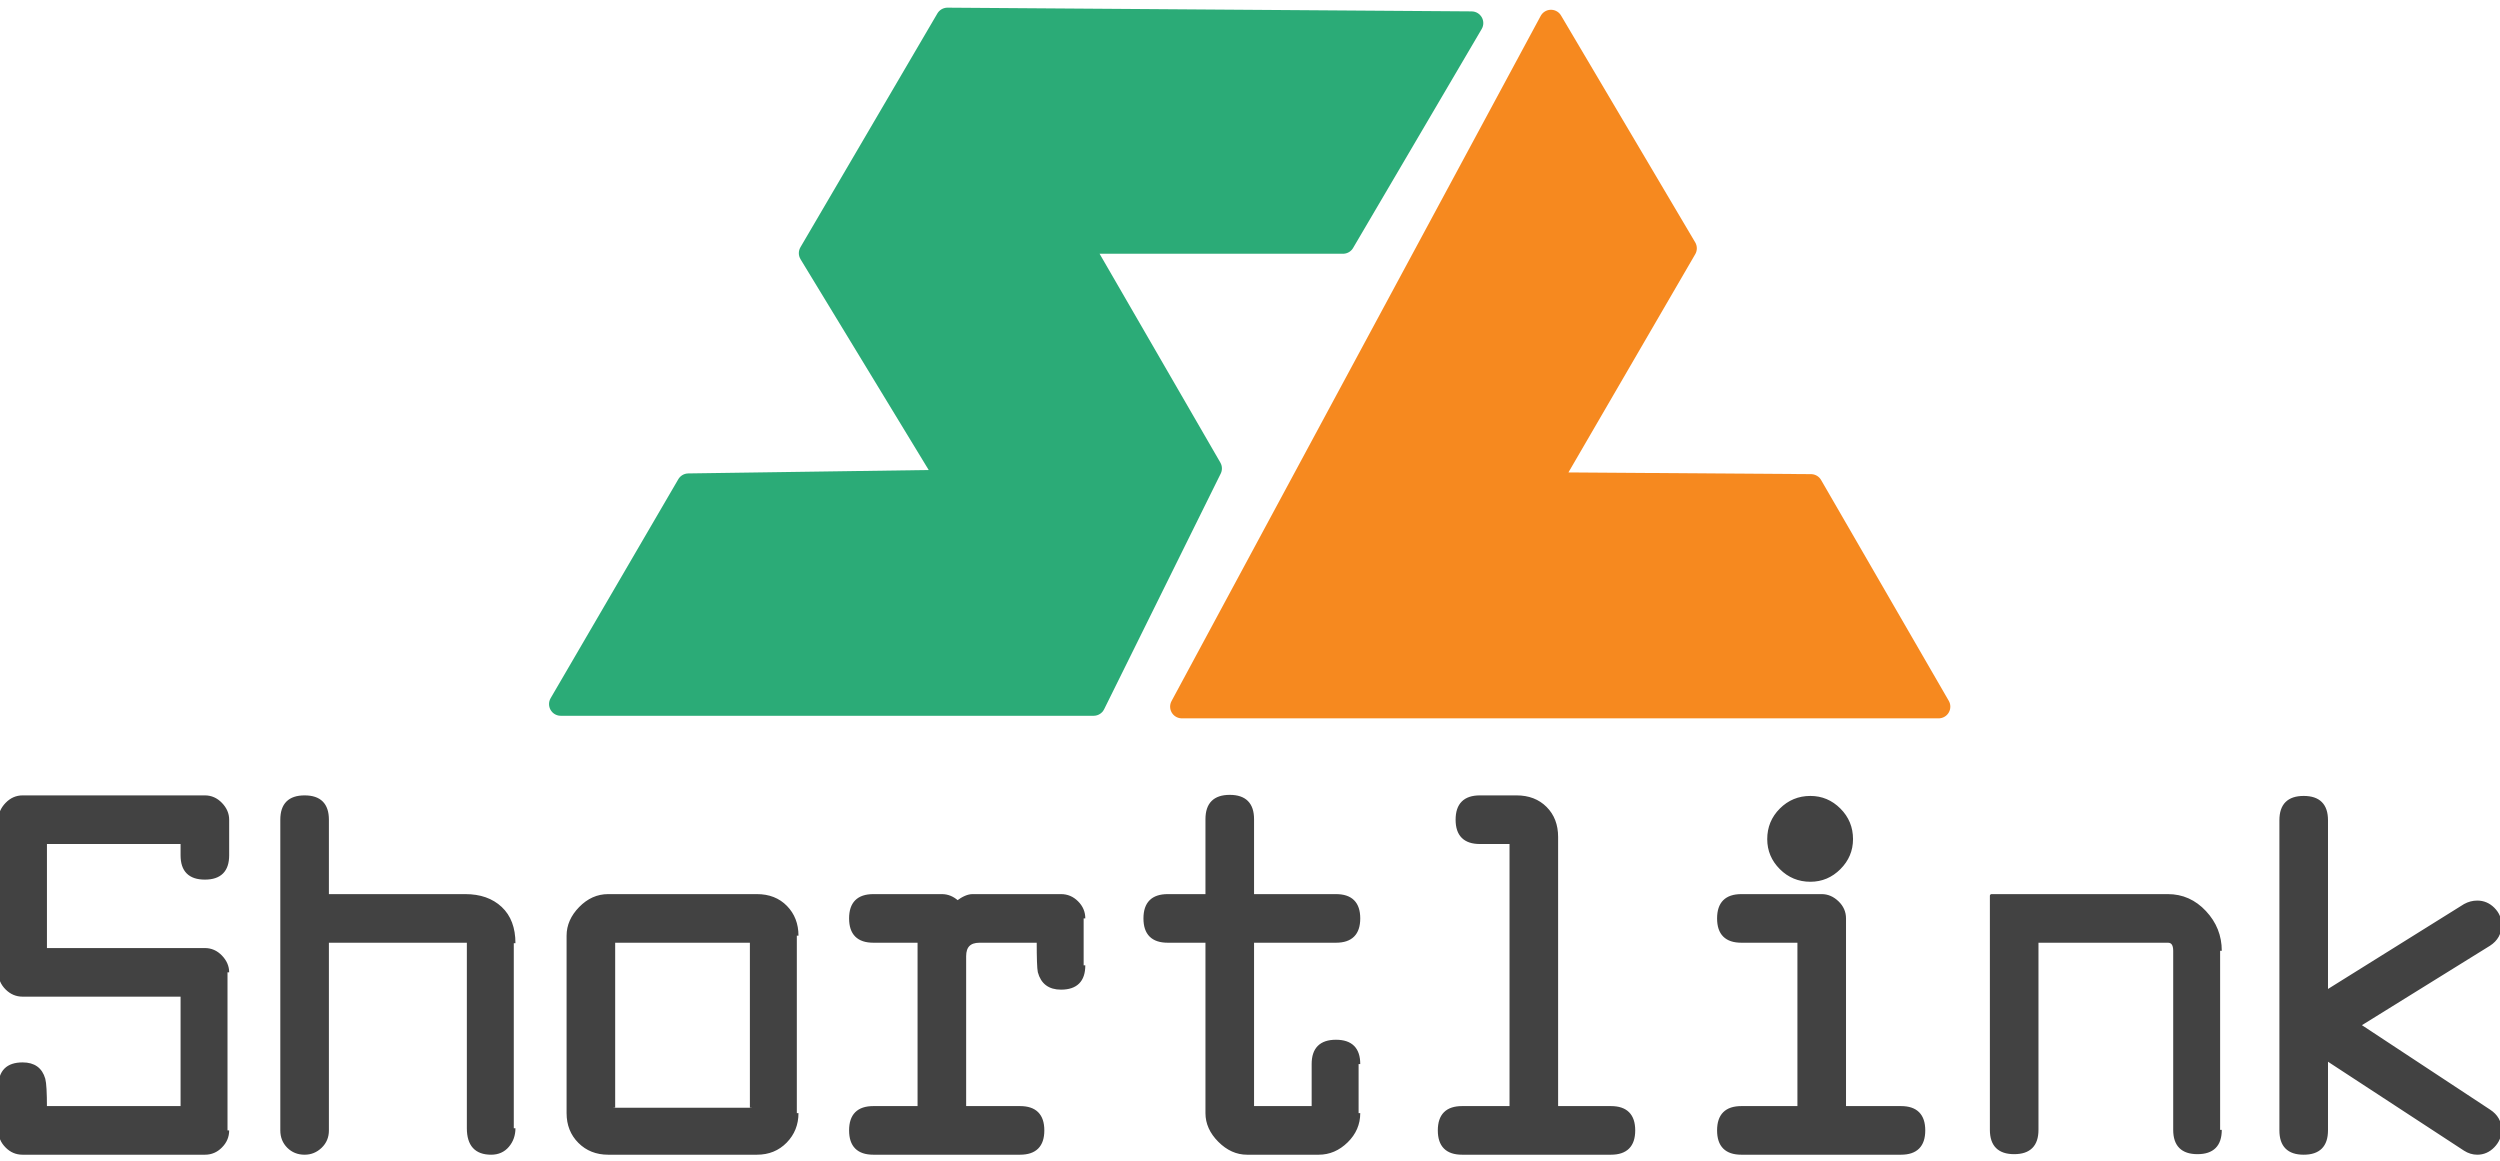 ﻿<?xml version="1.0" encoding="UTF-8" standalone="no"?>
<svg
   xmlns:osb="http://www.openswatchbook.org/uri/2009/osb"
   xmlns:dc="http://purl.org/dc/elements/1.1/"
   xmlns:cc="http://creativecommons.org/ns#"
   xmlns:rdf="http://www.w3.org/1999/02/22-rdf-syntax-ns#"
   xmlns:svg="http://www.w3.org/2000/svg"
   xmlns="http://www.w3.org/2000/svg"
   xmlns:sodipodi="http://sodipodi.sourceforge.net/DTD/sodipodi-0.dtd"
   xmlns:inkscape="http://www.inkscape.org/namespaces/inkscape"
   version="1.1"
   width="280"
   height="130"
   viewBox="0 0 151.20 69.27"
   enable-background="new 0 0 151.20 69.27"
   xml:space="preserve"
   id="svg4708"
   inkscape:version="0.91 r13725"
   sodipodi:docname="SL_logo_text.svg"><defs
     id="defs4718"><linearGradient
       id="linearGradient7264"
       osb:paint="solid"><stop
         style="stop-color:#ffb505;stop-opacity:1;"
         offset="0"
         id="stop7266" /></linearGradient></defs><sodipodi:namedview
     pagecolor="#ffffff"
     bordercolor="#666666"
     borderopacity="1"
     objecttolerance="10"
     gridtolerance="10"
     guidetolerance="10"
     inkscape:pageopacity="0"
     inkscape:pageshadow="2"
     inkscape:window-width="1920"
     inkscape:window-height="1001"
     id="namedview4716"
     showgrid="false"
     inkscape:zoom="5.0857144"
     inkscape:cx="73.618118"
     inkscape:cy="101.01393"
     inkscape:window-x="-9"
     inkscape:window-y="-9"
     inkscape:window-maximized="1"
     inkscape:current-layer="svg4708" /><path
     fill="#424242"
     fill-opacity="1"
     stroke-width="0.2"
     stroke-linejoin="round"
     stroke="#424242"
     stroke-opacity="1"
     d="M 13.76,67.902C 13.76,68.271 13.624,68.592 13.352,68.864C 13.086,69.136 12.765,69.272 12.396,69.272L 1.364,69.272C 0.994,69.272 0.674,69.136 0.408,68.864C 0.136,68.592 0,68.271 0,67.902L 0,65.259C 0,64.346 0.457,63.889 1.369,63.889C 2.043,63.889 2.467,64.193 2.641,64.802C 2.706,65.042 2.739,65.618 2.739,66.531L 11.021,66.531L 11.021,59.713L 1.369,59.713C 1,59.713 0.679,59.577 0.408,59.305C 0.136,59.034 0,58.713 0,58.343L 0,49.111C 0,48.763 0.136,48.447 0.408,48.165C 0.679,47.882 1,47.74 1.369,47.74L 12.39,47.74C 12.76,47.74 13.081,47.882 13.352,48.165C 13.624,48.447 13.76,48.763 13.76,49.111L 13.76,51.264C 13.76,52.177 13.303,52.634 12.39,52.634C 11.477,52.634 11.021,52.177 11.021,51.264L 11.021,50.481L 2.739,50.481L 2.739,56.973L 12.39,56.973C 12.76,56.973 13.081,57.114 13.352,57.397C 13.624,57.68 13.76,57.995 13.76,58.343M 31.074,67.771C 31.074,68.184 30.949,68.538 30.699,68.831C 30.449,69.125 30.117,69.272 29.704,69.272C 28.791,69.272 28.335,68.772 28.335,67.771L 28.335,56.451L 19.792,56.451L 19.792,67.902C 19.792,68.293 19.656,68.619 19.384,68.88C 19.113,69.141 18.792,69.272 18.423,69.272C 18.031,69.272 17.705,69.141 17.444,68.88C 17.184,68.619 17.053,68.293 17.053,67.902L 17.053,49.111C 17.053,48.197 17.51,47.74 18.423,47.74C 19.336,47.74 19.792,48.197 19.792,49.111L 19.792,53.711L 28.139,53.711C 29.031,53.711 29.742,53.961 30.275,54.461C 30.808,54.961 31.074,55.668 31.074,56.581M 48.192,66.858C 48.192,67.532 47.964,68.103 47.508,68.57C 47.051,69.038 46.475,69.272 45.779,69.272L 36.78,69.272C 36.085,69.272 35.508,69.043 35.052,68.587C 34.595,68.13 34.367,67.554 34.367,66.858L 34.367,56.125C 34.367,55.516 34.612,54.961 35.101,54.461C 35.59,53.961 36.15,53.711 36.78,53.711L 45.779,53.711C 46.497,53.711 47.078,53.939 47.524,54.396C 47.969,54.852 48.192,55.429 48.192,56.125M 45.453,66.531L 45.453,56.451L 37.106,56.451L 37.106,66.531M 65.539,57.919C 65.539,58.832 65.082,59.289 64.169,59.289C 63.474,59.289 63.039,58.963 62.865,58.31C 62.822,58.115 62.8,57.495 62.8,56.451L 59.246,56.451C 58.637,56.451 58.333,56.755 58.333,57.364L 58.333,66.531L 61.691,66.531C 62.604,66.531 63.061,66.988 63.061,67.902C 63.061,68.815 62.604,69.272 61.691,69.272L 52.822,69.272C 51.91,69.272 51.453,68.815 51.453,67.902C 51.453,66.988 51.91,66.531 52.822,66.531L 55.594,66.531L 55.594,56.451L 52.822,56.451C 51.91,56.451 51.453,55.994 51.453,55.081C 51.453,54.167 51.91,53.711 52.822,53.711L 56.964,53.711C 57.311,53.711 57.627,53.841 57.909,54.102C 58.257,53.841 58.561,53.711 58.822,53.711L 64.169,53.711C 64.539,53.711 64.86,53.846 65.131,54.118C 65.403,54.39 65.539,54.711 65.539,55.081M 82.168,66.858C 82.168,67.51 81.924,68.076 81.435,68.554C 80.945,69.033 80.386,69.272 79.755,69.272L 75.419,69.272C 74.81,69.272 74.256,69.022 73.756,68.522C 73.256,68.021 73.006,67.467 73.006,66.858L 73.006,56.451L 70.626,56.451C 69.713,56.451 69.256,55.994 69.256,55.081C 69.256,54.167 69.713,53.711 70.626,53.711L 73.006,53.711L 73.006,49.078C 73.006,48.165 73.462,47.708 74.375,47.708C 75.288,47.708 75.745,48.165 75.745,49.078L 75.745,53.711L 80.799,53.711C 81.712,53.711 82.168,54.167 82.168,55.081C 82.168,55.994 81.712,56.451 80.799,56.451L 75.745,56.451L 75.745,66.531L 79.429,66.531L 79.429,63.889C 79.429,62.976 79.886,62.519 80.799,62.519C 81.712,62.519 82.168,62.976 82.168,63.889M 98.798,67.902C 98.798,68.815 98.341,69.272 97.428,69.272L 88.429,69.272C 87.516,69.272 87.059,68.815 87.059,67.902C 87.059,66.988 87.516,66.531 88.429,66.531L 91.396,66.531L 91.396,50.481L 89.505,50.481C 88.592,50.481 88.135,50.024 88.135,49.111C 88.135,48.197 88.592,47.74 89.505,47.74L 91.722,47.74C 92.439,47.74 93.021,47.963 93.466,48.409C 93.912,48.855 94.135,49.437 94.135,50.155L 94.135,66.531L 97.428,66.531C 98.341,66.531 98.798,66.988 98.798,67.902 Z M 111.971,50.285C 111.971,50.959 111.726,51.541 111.237,52.03C 110.748,52.52 110.166,52.764 109.493,52.764C 108.797,52.764 108.205,52.52 107.715,52.03C 107.226,51.541 106.982,50.959 106.982,50.285C 106.982,49.589 107.226,48.996 107.715,48.507C 108.205,48.018 108.797,47.773 109.493,47.773C 110.166,47.773 110.748,48.018 111.237,48.507C 111.726,48.996 111.971,49.589 111.971,50.285 Z M 116.34,67.902C 116.34,68.815 115.883,69.272 114.97,69.272L 105.319,69.272C 104.406,69.272 103.949,68.815 103.949,67.902C 103.949,66.988 104.406,66.531 105.319,66.531L 108.808,66.531L 108.808,56.451L 105.319,56.451C 104.406,56.451 103.949,55.994 103.949,55.081C 103.949,54.167 104.406,53.711 105.319,53.711L 110.177,53.711C 110.525,53.711 110.84,53.846 111.123,54.118C 111.406,54.39 111.547,54.711 111.547,55.081L 111.547,66.531L 114.97,66.531C 115.883,66.531 116.34,66.988 116.34,67.902 Z M 134.273,67.869C 134.273,68.782 133.817,69.239 132.904,69.239C 131.991,69.239 131.535,68.782 131.535,67.869L 131.535,57.038C 131.535,56.647 131.393,56.451 131.111,56.451L 123.187,56.451L 123.187,67.869C 123.187,68.782 122.731,69.239 121.818,69.239C 120.905,69.239 120.448,68.782 120.448,67.869L 120.448,53.711L 131.111,53.711C 131.98,53.711 132.725,54.042 133.344,54.706C 133.964,55.369 134.273,56.146 134.273,57.038M 151.196,67.869C 151.196,68.239 151.06,68.565 150.789,68.848C 150.517,69.13 150.196,69.272 149.827,69.272C 149.566,69.272 149.316,69.196 149.077,69.043L 140.697,63.563L 140.697,67.896C 140.697,68.815 140.24,69.272 139.327,69.272C 138.414,69.272 137.958,68.815 137.958,67.902L 137.958,49.143C 137.958,48.23 138.414,47.773 139.327,47.773C 140.24,47.773 140.697,48.23 140.697,49.143L 140.697,59.528L 149.077,54.298C 149.316,54.167 149.566,54.102 149.827,54.102C 150.196,54.102 150.517,54.238 150.789,54.51C 151.06,54.782 151.196,55.102 151.196,55.472C 151.196,55.972 150.979,56.364 150.544,56.647L 142.664,61.535L 150.544,66.727C 150.979,67.01 151.196,67.391 151.196,67.869 Z "
     id="path4714" /><path
     style="fill:#ffb606;fill-opacity:0;stroke:#ffb606;stroke-width:2.33;stroke-miterlimit:4;stroke-dasharray:none;stroke-opacity:0"
     d="m 131.395,78.961 c 0.07,-1.486 41.182,-77.123 42.082,-77.423 0.795,-0.265 16.074,24.785 16.074,26.354 0,0.471 -3.008,5.99 -6.685,12.266 -3.677,6.275 -6.685,11.778 -6.685,12.227 0,0.535 4.711,0.818 13.609,0.818 l 13.609,0 7.233,12.444 c 3.978,6.844 7.233,12.861 7.233,13.371 0,0.7 -10.58,0.927 -43.258,0.927 -34.107,0 -43.249,-0.208 -43.212,-0.983 z"
     id="path4722"
     inkscape:connector-curvature="0"
     transform="matrix(0.54,0,0,0.54,0,-0.465)" /><path
     style="fill:#ffcc00;fill-opacity:0;stroke:#ffb606;stroke-width:2.33;stroke-miterlimit:4;stroke-dasharray:none;stroke-opacity:0"
     d="m 131.395,78.961 c 0.07,-1.486 41.182,-77.123 42.082,-77.423 0.795,-0.265 16.074,24.785 16.074,26.354 0,0.471 -3.008,5.99 -6.685,12.266 -3.677,6.275 -6.685,11.778 -6.685,12.227 0,0.535 4.711,0.818 13.609,0.818 l 13.609,0 7.233,12.444 c 3.978,6.844 7.233,12.861 7.233,13.371 0,0.7 -10.58,0.927 -43.258,0.927 -34.107,0 -43.249,-0.208 -43.212,-0.983 z"
     id="path4724"
     inkscape:connector-curvature="0"
     transform="matrix(0.54,0,0,0.54,0,-0.465)" /><path
     style="fill:#ffcc00;fill-opacity:0;stroke:#ffb606;stroke-width:2.33;stroke-miterlimit:4;stroke-dasharray:none;stroke-opacity:0"
     d="m 131.395,78.961 c 0.07,-1.486 41.182,-77.123 42.082,-77.423 0.795,-0.265 16.074,24.785 16.074,26.354 0,0.471 -3.008,5.99 -6.685,12.266 -3.677,6.275 -6.685,11.778 -6.685,12.227 0,0.535 4.711,0.818 13.609,0.818 l 13.609,0 7.233,12.444 c 3.978,6.844 7.233,12.861 7.233,13.371 0,0.7 -10.58,0.927 -43.258,0.927 -34.107,0 -43.249,-0.208 -43.212,-0.983 z"
     id="path4726"
     inkscape:connector-curvature="0"
     transform="matrix(0.54,0,0,0.54,0,-0.465)" /><path
     style="fill:#ffcc00;fill-opacity:0;stroke:#ffb606;stroke-width:2.33;stroke-miterlimit:4;stroke-dasharray:none;stroke-opacity:0"
     d="m 131.395,78.961 c 0.07,-1.486 41.182,-77.123 42.082,-77.423 0.795,-0.265 16.074,24.785 16.074,26.354 0,0.471 -3.008,5.99 -6.685,12.266 -3.677,6.275 -6.685,11.778 -6.685,12.227 0,0.535 4.711,0.818 13.609,0.818 l 13.609,0 7.233,12.444 c 3.978,6.844 7.233,12.861 7.233,13.371 0,0.7 -10.58,0.927 -43.258,0.927 -34.107,0 -43.249,-0.208 -43.212,-0.983 z"
     id="path4728"
     inkscape:connector-curvature="0"
     transform="matrix(0.54,0,0,0.54,0,-0.465)" /><path
     style="fill:#ffcc00;fill-opacity:0;stroke:#ffb606;stroke-width:2.33;stroke-miterlimit:4;stroke-dasharray:none;stroke-opacity:0"
     d="m 62.351,78.414 c 0.22,-0.842 3.471,-6.814 7.224,-13.272 l 6.824,-11.742 13.301,-0.346 c 7.316,-0.19 13.502,-0.547 13.748,-0.792 0.245,-0.245 -2.756,-5.654 -6.67,-12.019 -3.914,-6.365 -7.116,-11.668 -7.116,-11.784 0,-0.116 3.511,-6.188 7.802,-13.492 L 105.267,1.685 134.972,1.479 c 17.376,-0.121 30.006,0.095 30.43,0.519 0.442,0.442 -2.146,5.647 -6.636,13.348 l -7.361,12.623 -14.045,0.032 c -13.043,0.03 -14.008,0.13 -13.524,1.409 0.286,0.757 3.337,6.231 6.78,12.165 l 6.259,10.789 -6.882,13.79 -6.882,13.79 -30.58,0 c -29.906,0 -30.571,-0.034 -30.18,-1.53 z"
     id="path4730"
     inkscape:connector-curvature="0"
     transform="matrix(0.54,0,0,0.54,0,-0.465)" /><path
     style="fill:#ffcc00;fill-opacity:0;stroke:#ffb606;stroke-width:2.33;stroke-miterlimit:4;stroke-dasharray:none;stroke-opacity:0"
     d="m 62.351,78.414 c 0.22,-0.842 3.471,-6.814 7.224,-13.272 l 6.824,-11.742 13.301,-0.346 c 7.316,-0.19 13.502,-0.547 13.748,-0.792 0.245,-0.245 -2.756,-5.654 -6.67,-12.019 -3.914,-6.365 -7.116,-11.668 -7.116,-11.784 0,-0.116 3.511,-6.188 7.802,-13.492 L 105.267,1.685 134.972,1.479 c 17.376,-0.121 30.006,0.095 30.43,0.519 0.442,0.442 -2.146,5.647 -6.636,13.348 l -7.361,12.623 -14.045,0.032 c -13.043,0.03 -14.008,0.13 -13.524,1.409 0.286,0.757 3.337,6.231 6.78,12.165 l 6.259,10.789 -6.882,13.79 -6.882,13.79 -30.58,0 c -29.906,0 -30.571,-0.034 -30.18,-1.53 z"
     id="path4732"
     inkscape:connector-curvature="0"
     transform="matrix(0.54,0,0,0.54,0,-0.465)" /><path
     style="fill:#ffcc00;fill-opacity:0;stroke:#ffb606;stroke-width:2.33;stroke-miterlimit:4;stroke-dasharray:none;stroke-opacity:0"
     d="m 131.395,78.961 c 0.07,-1.486 41.182,-77.123 42.082,-77.423 0.795,-0.265 16.074,24.785 16.074,26.354 0,0.471 -3.008,5.99 -6.685,12.266 -3.677,6.275 -6.685,11.778 -6.685,12.227 0,0.535 4.711,0.818 13.609,0.818 l 13.609,0 7.233,12.444 c 3.978,6.844 7.233,12.861 7.233,13.371 0,0.7 -10.58,0.927 -43.258,0.927 -34.107,0 -43.249,-0.208 -43.212,-0.983 z"
     id="path4734"
     inkscape:connector-curvature="0"
     transform="matrix(0.54,0,0,0.54,0,-0.465)" /><path
     style="fill:#ffcc00;fill-opacity:0;stroke:#ffb606;stroke-width:2.33;stroke-miterlimit:4;stroke-dasharray:none;stroke-opacity:0"
     d="m 131.395,78.961 c 0.07,-1.486 41.182,-77.123 42.082,-77.423 0.795,-0.265 16.074,24.785 16.074,26.354 0,0.471 -3.008,5.99 -6.685,12.266 -3.677,6.275 -6.685,11.778 -6.685,12.227 0,0.535 4.711,0.818 13.609,0.818 l 13.609,0 7.233,12.444 c 3.978,6.844 7.233,12.861 7.233,13.371 0,0.7 -10.58,0.927 -43.258,0.927 -34.107,0 -43.249,-0.208 -43.212,-0.983 z"
     id="path4736"
     inkscape:connector-curvature="0"
     transform="matrix(0.54,0,0,0.54,0,-0.465)" /><path
     inkscape:connector-curvature="0"
     style="fill:#2bab77;fill-opacity:1;fill-rule:evenodd;stroke:#2bab77;stroke-width:1.414;stroke-linejoin:round;stroke-opacity:1"
     d="m 89.003,0.932 -7.778,13.243 -15.948,0 7.918,13.691 -7.051,14.252 -32.231,0 7.722,-13.243 15.78,-0.225 -8.394,-13.804 8.282,-14.14 31.699,0.225 z"
     id="path4" /><path
     inkscape:connector-curvature="0"
     style="fill:#f6891f;fill-opacity:1;fill-rule:evenodd;stroke:#f6891f;stroke-width:1.414;stroke-linejoin:round;stroke-opacity:1"
     d="M 93.803,0.833 71.476,42.273 l 45.773,0 L 109.527,28.918 93.635,28.806 101.917,14.553 93.803,0.833 Z"
     id="path6" /></svg>